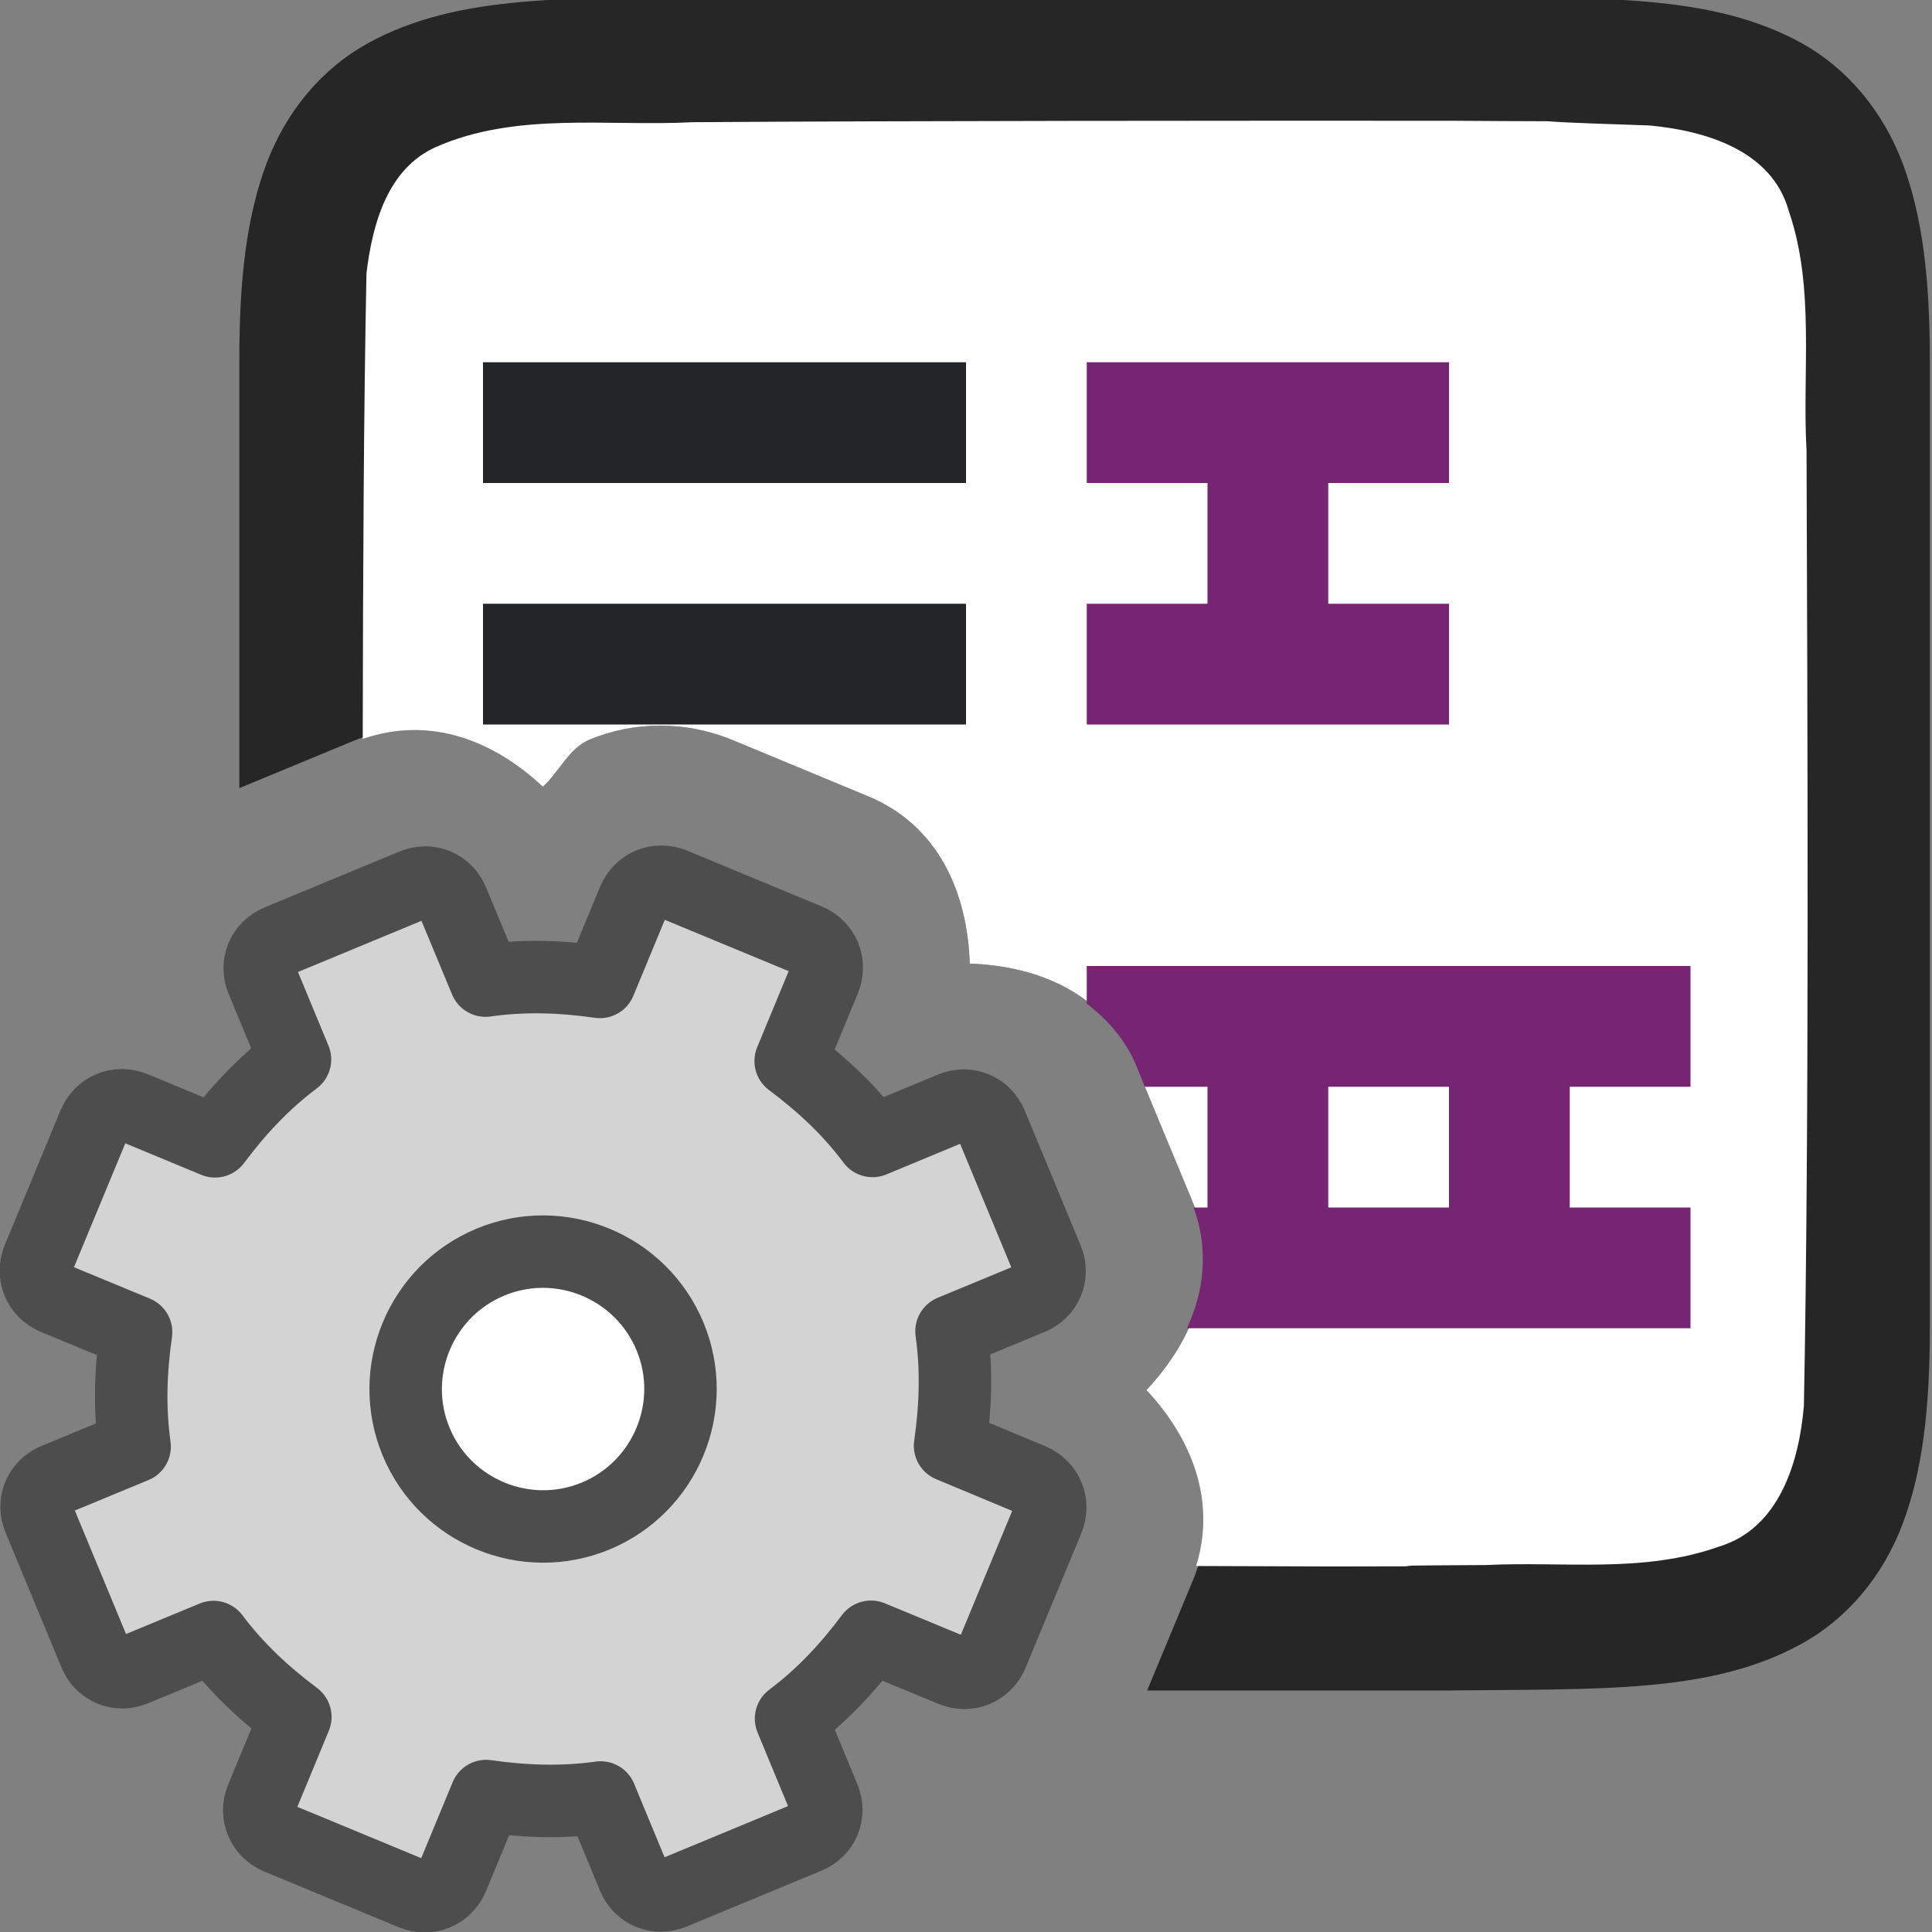 <?xml version="1.0" encoding="UTF-8" standalone="no"?>
<svg
   xmlns:dc="http://purl.org/dc/elements/1.1/"
   xmlns:cc="http://creativecommons.org/ns#"
   xmlns:rdf="http://www.w3.org/1999/02/22-rdf-syntax-ns#"
   xmlns:svg="http://www.w3.org/2000/svg"
   xmlns="http://www.w3.org/2000/svg"
   xmlns:sodipodi="http://sodipodi.sourceforge.net/DTD/sodipodi-0.dtd"
   xmlns:inkscape="http://www.inkscape.org/namespaces/inkscape"
   viewBox="0 0 16 16"
   version="1.1"
   id="svg6"
   sodipodi:docname="sc_chapternumberingdialog.svg"
   inkscape:version="1.0.1 (3bc2e813f5, 2020-09-07)"
   inkscape:export-filename="/home/jupiter007/Libreoffice yaru theme fullcolor/build/cmd/sc_insertmultiindex.png"
   inkscape:export-xdpi="95"
   inkscape:export-ydpi="95">
  <rect x="0" y="0" width="16" height="16" fill="#808080" stroke="none"/>
  <defs
     id="defs10" />
  <sodipodi:namedview
     pagecolor="#ffffff"
     bordercolor="#666666"
     borderopacity="1"
     objecttolerance="10"
     gridtolerance="10"
     guidetolerance="10"
     inkscape:pageopacity="0"
     inkscape:pageshadow="2"
     inkscape:window-width="1920"
     inkscape:window-height="1011"
     id="namedview8"
     showgrid="true"
     inkscape:zoom="29.5"
     inkscape:cx="6.5565548"
     inkscape:cy="8.0342482"
     inkscape:window-x="1920"
     inkscape:window-y="32"
     inkscape:window-maximized="1"
     inkscape:current-layer="svg6"
     inkscape:document-rotation="0">
    <inkscape:grid
       type="xygrid"
       id="grid830" />
  </sodipodi:namedview>
  <path
     id="path4237-1"
     style="font-style:normal;font-variant:normal;font-weight:normal;font-stretch:normal;font-size:15px;line-height:125%;font-family:Ubuntu;-inkscape-font-specification:Ubuntu;text-align:center;letter-spacing:0px;word-spacing:0px;writing-mode:lr-tb;text-anchor:middle;display:inline;opacity:0.7;fill:#000000;fill-opacity:1;stroke:none;stroke-width:1"
     d="M 5.977 -0.027 C 4.718 -0.012 3.798 -0.056 3.045 0.359 C 2.669 0.567 2.372 0.917 2.207 1.355 C 2.042 1.794 1.982 2.315 1.982 2.973 L 1.982 4.439 L 1.982 6.527 L 2.924 6.137 C 3.515 5.892 4.07 6.115 4.496 6.516 C 4.632 6.389 4.714 6.195 4.883 6.125 C 5.248 5.974 5.671 5.965 6.072 6.131 L 7.188 6.594 C 7.773 6.836 8.012 7.393 8.031 7.98 C 8.616 8.001 9.165 8.238 9.408 8.824 L 9.871 9.939 C 10.115 10.528 9.894 11.084 9.494 11.512 C 9.896 11.941 10.122 12.501 9.879 13.088 L 9.5 14 L 11.986 14 L 11.988 14 C 13.246 13.985 14.167 14.028 14.92 13.613 C 15.296 13.406 15.593 13.056 15.758 12.617 C 15.923 12.179 15.982 11.658 15.982 11 L 15.982 4.461 L 15.982 2.973 C 15.982 2.315 15.922 1.794 15.758 1.355 C 15.593 0.917 15.296 0.565 14.92 0.357 C 14.167 -0.058 13.246 -0.013 11.988 -0.027 L 11.984 -0.027 L 5.979 -0.027 L 5.977 -0.027 z M 4.436 11.363 C 4.373 11.389 4.322 11.513 4.348 11.574 C 4.374 11.637 4.497 11.688 4.559 11.662 C 4.622 11.636 4.672 11.513 4.646 11.451 C 4.62 11.388 4.497 11.338 4.436 11.363 z " />
  <path
     id="path1993"
     style="opacity:1;vector-effect:none;fill:#ffffff;fill-opacity:1;stroke:none;stroke-width:1;stroke-linecap:round;stroke-linejoin:bevel;stroke-miterlimit:4;stroke-dasharray:none;stroke-dashoffset:0;stroke-opacity:1"
     d="M 12 1 C 10.246 0.999 7.491 1 5.736 1.012 C 5.037 1.049 4.279 0.923 3.611 1.217 C 3.206 1.398 3.084 1.86 3.035 2.262 C 3.012 3.387 3.006 4.754 3.004 6.119 C 3.565 5.926 4.089 6.133 4.496 6.516 C 4.632 6.389 4.714 6.195 4.883 6.125 C 5.248 5.974 5.671 5.965 6.072 6.131 L 7.188 6.594 C 7.773 6.836 8.012 7.393 8.031 7.98 C 8.616 8.001 9.165 8.238 9.408 8.824 L 9.871 9.939 C 10.115 10.528 9.894 11.084 9.494 11.512 C 9.869 11.911 10.074 12.426 9.906 12.969 C 10.275 12.969 10.716 12.973 11.029 12.973 C 12.455 12.972 10.88 12.968 12.305 12.961 C 12.957 12.929 13.608 13.032 14.24 12.807 C 14.736 12.656 14.9 12.105 14.939 11.643 C 14.984 9.353 14.969 6.028 14.961 3.73 C 14.924 3.082 15.033 2.383 14.814 1.748 C 14.675 1.244 14.121 1.082 13.66 1.039 C 12.11 0.989 13.557 1.011 12 1 z M 4.436 11.363 C 4.373 11.389 4.322 11.513 4.348 11.574 C 4.374 11.637 4.497 11.688 4.559 11.662 C 4.622 11.636 4.672 11.513 4.646 11.451 C 4.62 11.388 4.497 11.338 4.436 11.363 z " />
  <path
     id="path4"
     style="fill:#762572"
     d="M 9 3 L 9 4 L 10 4 L 10 5 L 9 5 L 9 6 L 12 6 L 12 5 L 11 5 L 11 4 L 12 4 L 12 3 L 9 3 z M 9 8 L 9 8.312 C 9.168 8.442 9.315 8.6 9.408 8.824 L 9.48 9 L 10 9 L 10 10 L 9.885 10 C 10.013 10.354 9.971 10.693 9.83 11 L 11 11 L 12 11 L 14 11 L 14 10 L 13 10 L 13 9 L 14 9 L 14 8 L 12 8 L 11 8 L 9 8 z M 11 9 L 12 9 L 12 10 L 11 10 L 11 9 z " />
  <rect
     y="3"
     x="-8"
     height="1"
     width="4"
     id="rect836"
     style="opacity:1;fill:#232629;fill-opacity:1;stroke:none;stroke-width:1.414;stroke-linecap:round;stroke-linejoin:round;stroke-miterlimit:4;stroke-dasharray:none;stroke-opacity:1"
     transform="scale(-1,1)" />
  <rect
     style="opacity:1;fill:#232629;fill-opacity:1;stroke:none;stroke-width:1.414;stroke-linecap:round;stroke-linejoin:round;stroke-miterlimit:4;stroke-dasharray:none;stroke-opacity:1"
     id="rect838"
     width="4"
     height="1"
     x="-8"
     y="5"
     transform="scale(-1,1)" />
  <g
     id="g1425"
     transform="translate(-7.005)">
    <circle
       style="fill:#ffffff;fill-opacity:1;fill-rule:evenodd;stroke:none;stroke-width:2;stroke-linecap:round;stroke-linejoin:round;stroke-miterlimit:4;stroke-dasharray:none;stroke-opacity:1"
       id="path1328"
       cx="11.5"
       cy="11.5"
       r="1.5" />
    <path
       d="m 9.311,7.792 c -0.131,0.054 -0.189,0.195 -0.135,0.325 l 0.272,0.657 c -0.26,0.195 -0.472,0.424 -0.662,0.678 L 8.113,9.173 c -0.131,-0.054 -0.274,0.005 -0.329,0.136 l -0.462,1.115 c -0.054,0.131 0.005,0.274 0.136,0.329 l 0.674,0.279 c -0.045,0.314 -0.057,0.626 -0.012,0.948 l -0.657,0.272 c -0.131,0.054 -0.189,0.195 -0.135,0.325 l 0.463,1.117 c 0.054,0.131 0.195,0.189 0.325,0.135 l 0.657,-0.272 c 0.195,0.26 0.424,0.472 0.678,0.662 l -0.279,0.674 c -0.054,0.131 0.005,0.274 0.136,0.329 l 1.115,0.462 c 0.131,0.054 0.274,-0.005 0.329,-0.136 l 0.279,-0.674 c 0.314,0.045 0.626,0.057 0.948,0.012 l 0.272,0.657 c 0.054,0.131 0.195,0.189 0.325,0.135 l 1.117,-0.463 c 0.131,-0.054 0.189,-0.195 0.135,-0.325 l -0.272,-0.657 c 0.26,-0.195 0.472,-0.424 0.662,-0.678 l 0.674,0.279 c 0.131,0.054 0.274,-0.005 0.329,-0.136 l 0.462,-1.115 c 0.054,-0.131 -0.005,-0.274 -0.136,-0.329 L 14.873,11.973 c 0.045,-0.314 0.057,-0.626 0.012,-0.948 l 0.657,-0.272 c 0.131,-0.054 0.189,-0.195 0.135,-0.325 L 15.214,9.311 C 15.16,9.181 15.019,9.122 14.888,9.176 L 14.231,9.449 C 14.036,9.188 13.807,8.977 13.553,8.787 l 0.279,-0.674 c 0.054,-0.131 -0.005,-0.274 -0.136,-0.329 L 12.581,7.322 c -0.131,-0.054 -0.274,0.005 -0.329,0.136 L 11.973,8.132 C 11.659,8.087 11.348,8.075 11.026,8.121 L 10.753,7.464 C 10.699,7.333 10.559,7.275 10.428,7.329 Z m 1.756,2.66 c 0.58,-0.24 1.246,0.036 1.487,0.616 0.24,0.58 -0.036,1.246 -0.616,1.487 -0.58,0.24 -1.246,-0.036 -1.487,-0.616 -0.24,-0.58 0.036,-1.246 0.616,-1.487 z"
       display="block"
       fill="url(#d)"
       stroke="url(#e)"
       stroke-linejoin="round"
       stroke-width="0.6"
       id="path42"
       style="fill:#d3d3d3;fill-opacity:1;stroke:#4d4d4d;stroke-opacity:1" />
  </g>
</svg>
